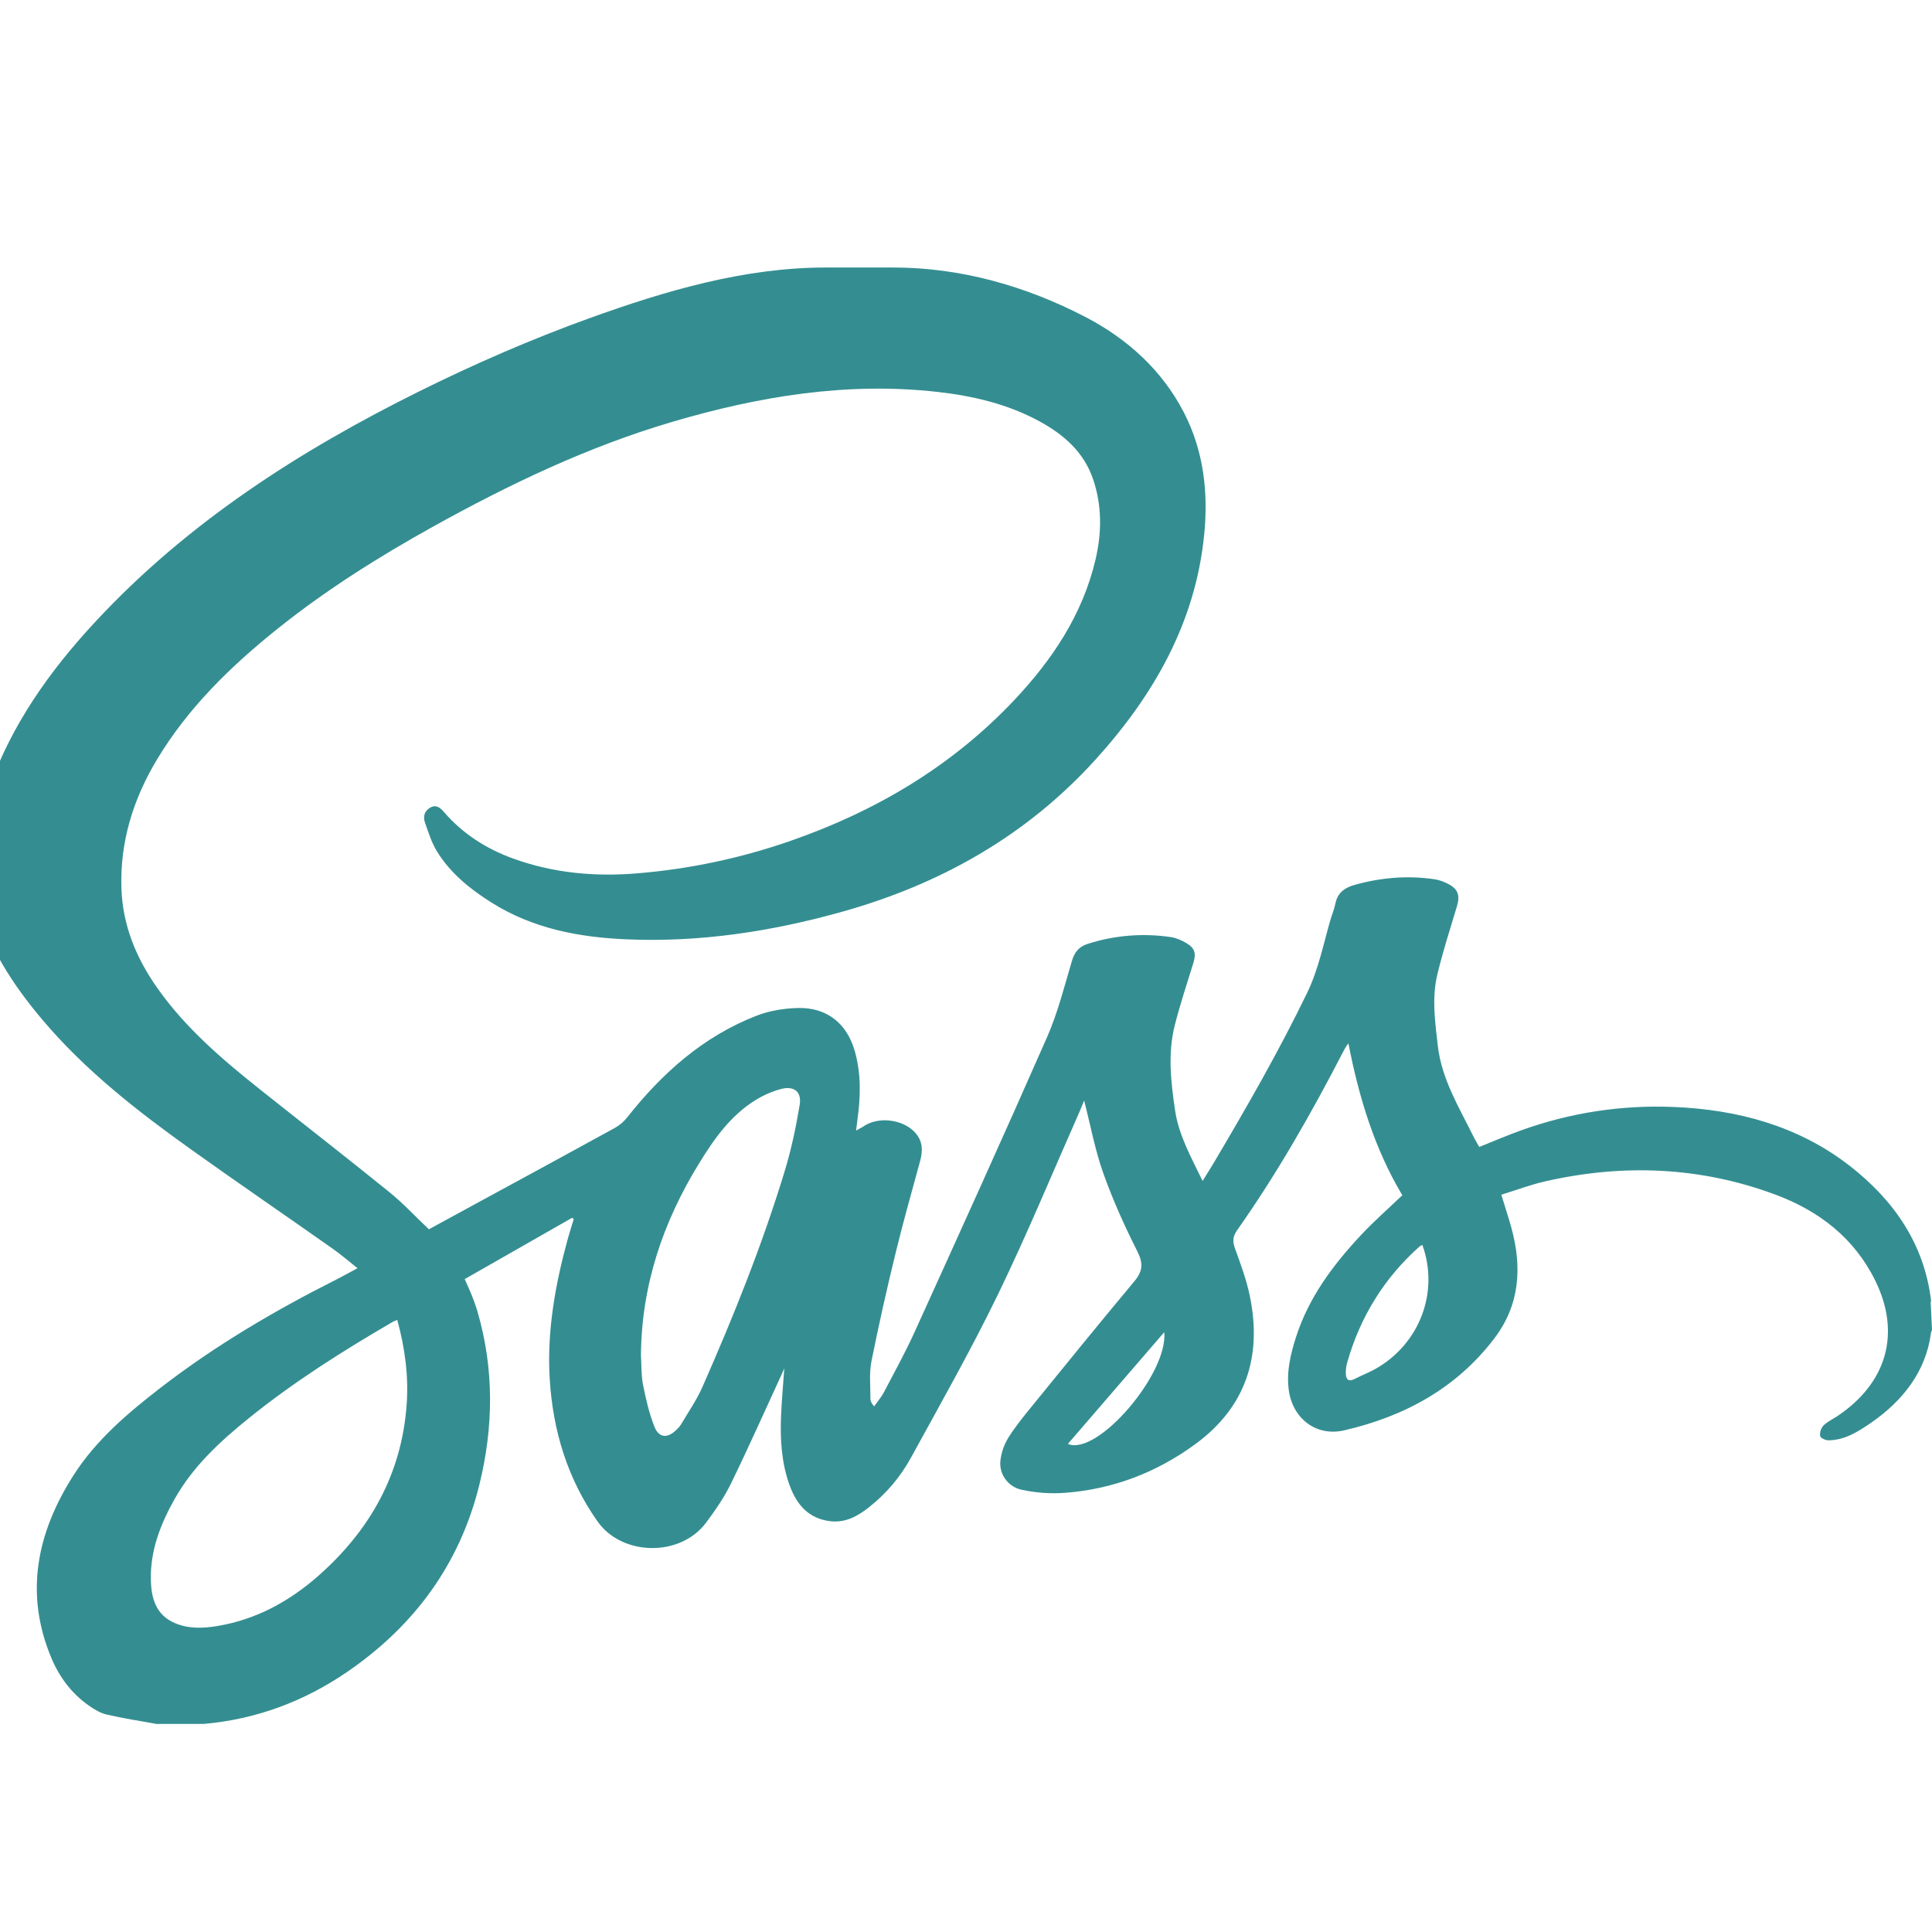 <svg width="65" height="65" viewBox="0 0 65 65" fill="none" xmlns="http://www.w3.org/2000/svg">
<g clip-path="url(#clip0)">
<path fill-rule="evenodd" clip-rule="evenodd" d="M-1 29.432C-1 29.799 -0.891 30.041 -0.83 30.277C-0.433 31.807 0.421 33.121 1.435 34.319C2.878 36.026 4.646 37.401 6.457 38.693C8.028 39.814 9.631 40.91 11.208 42.022C11.478 42.213 11.734 42.433 12.028 42.667C11.775 42.803 11.565 42.922 11.346 43.033C9.265 44.08 7.263 45.255 5.417 46.678C4.305 47.536 3.23 48.447 2.47 49.639C1.248 51.555 0.815 53.596 1.726 55.776C1.992 56.413 2.398 56.963 2.97 57.369C3.156 57.501 3.364 57.631 3.581 57.682C4.137 57.812 4.704 57.897 5.267 58L6.861 57.999C8.624 57.843 10.229 57.243 11.68 56.25C13.946 54.697 15.473 52.615 16.13 49.943C16.607 48 16.627 46.056 16.064 44.123C16.011 43.944 15.948 43.767 15.878 43.594C15.81 43.42 15.729 43.251 15.635 43.034L19.249 40.971L19.303 41.017C19.238 41.23 19.168 41.443 19.108 41.659C18.679 43.216 18.394 44.8 18.496 46.416C18.605 48.138 19.09 49.75 20.105 51.189C20.926 52.352 22.883 52.396 23.755 51.228C24.065 50.813 24.365 50.379 24.591 49.916C25.18 48.709 25.726 47.479 26.289 46.258L26.387 46.035C26.346 46.613 26.299 47.121 26.278 47.629C26.244 48.422 26.291 49.212 26.564 49.967C26.798 50.613 27.196 51.095 27.941 51.18C28.451 51.238 28.858 51.007 29.232 50.713C29.813 50.257 30.294 49.689 30.647 49.044C31.646 47.222 32.672 45.411 33.578 43.544C34.558 41.523 35.415 39.445 36.325 37.39L36.475 37.026C36.69 37.864 36.84 38.686 37.116 39.463C37.437 40.366 37.833 41.246 38.266 42.103C38.47 42.507 38.446 42.77 38.163 43.109C36.977 44.528 35.812 45.965 34.645 47.4C34.387 47.717 34.13 48.039 33.915 48.385C33.785 48.603 33.699 48.845 33.663 49.097C33.627 49.328 33.682 49.565 33.818 49.756C33.953 49.948 34.158 50.08 34.39 50.125C34.857 50.225 35.336 50.259 35.813 50.226C37.441 50.107 38.919 49.54 40.226 48.578C41.919 47.334 42.463 45.634 42.053 43.621C41.942 43.074 41.746 42.543 41.555 42.017C41.469 41.779 41.464 41.613 41.62 41.392C42.973 39.473 44.13 37.437 45.205 35.355C45.248 35.273 45.292 35.191 45.366 35.103C45.715 36.903 46.239 38.638 47.179 40.213C46.7 40.671 46.225 41.087 45.796 41.545C44.85 42.555 44.03 43.651 43.602 44.987C43.418 45.563 43.277 46.148 43.359 46.764C43.486 47.719 44.274 48.34 45.221 48.123C47.247 47.657 48.996 46.709 50.274 45.031C51.134 43.9 51.212 42.64 50.852 41.319C50.753 40.96 50.636 40.607 50.51 40.195C51.01 40.041 51.497 39.856 52.001 39.742C54.618 39.149 57.208 39.253 59.73 40.191C61.202 40.739 62.392 41.656 63.097 43.098C63.959 44.861 63.482 46.534 61.808 47.649C61.652 47.752 61.473 47.834 61.344 47.964C61.303 48.012 61.272 48.068 61.253 48.128C61.234 48.188 61.229 48.252 61.236 48.314C61.247 48.378 61.418 48.459 61.516 48.458C62.067 48.453 62.513 48.167 62.941 47.873C64.015 47.135 64.798 46.143 64.967 44.837L65 44.739L64.96 43.888C64.943 43.839 64.972 43.791 64.968 43.754C64.74 41.852 63.716 40.377 62.228 39.22C60.503 37.882 58.468 37.331 56.314 37.243C54.568 37.169 52.824 37.435 51.181 38.028C50.71 38.197 50.242 38.398 49.768 38.588C49.705 38.474 49.636 38.364 49.58 38.251C49.093 37.261 48.503 36.316 48.373 35.181C48.281 34.376 48.167 33.571 48.36 32.774C48.545 32.008 48.787 31.254 49.015 30.498C49.132 30.109 49.05 29.891 48.675 29.715C48.545 29.651 48.406 29.605 48.262 29.581C47.342 29.448 46.435 29.524 45.544 29.781C45.228 29.872 44.999 30.048 44.929 30.394C44.889 30.593 44.808 30.783 44.751 30.98C44.518 31.795 44.353 32.627 43.977 33.404C43.034 35.352 41.957 37.228 40.855 39.09C40.736 39.291 40.611 39.488 40.46 39.732C40.073 38.928 39.661 38.207 39.535 37.361C39.394 36.406 39.283 35.451 39.522 34.502C39.7 33.795 39.933 33.1 40.148 32.402C40.249 32.07 40.203 31.896 39.9 31.721C39.747 31.633 39.574 31.555 39.401 31.529C38.458 31.387 37.494 31.465 36.587 31.758C36.302 31.849 36.152 32.033 36.065 32.325C35.808 33.187 35.589 34.07 35.229 34.89C33.771 38.208 32.271 41.51 30.772 44.811C30.459 45.5 30.093 46.166 29.74 46.837C29.651 47.007 29.52 47.157 29.409 47.316C29.32 47.211 29.285 47.139 29.285 47.067C29.288 46.643 29.237 46.206 29.319 45.796C29.569 44.556 29.845 43.321 30.148 42.092C30.395 41.076 30.683 40.07 30.956 39.062C31.049 38.724 31.05 38.408 30.806 38.124C30.395 37.649 29.537 37.545 29.028 37.911L28.803 38.037L28.847 37.677C28.954 36.905 28.976 36.136 28.762 35.376C28.496 34.428 27.815 33.883 26.825 33.913C26.363 33.927 25.879 34.006 25.451 34.173C23.654 34.872 22.272 36.11 21.096 37.6C20.986 37.738 20.851 37.854 20.698 37.941C19.177 38.778 17.651 39.605 16.126 40.434L14.429 41.358C13.974 40.927 13.56 40.479 13.091 40.1C11.657 38.94 10.2 37.808 8.757 36.66C7.477 35.643 6.238 34.584 5.29 33.237C4.584 32.235 4.129 31.139 4.086 29.9C4.031 28.322 4.482 26.879 5.291 25.537C6.327 23.819 7.739 22.44 9.292 21.191C10.935 19.871 12.712 18.75 14.553 17.727C17.129 16.296 19.779 15.029 22.62 14.192C25.534 13.334 28.49 12.843 31.538 13.185C32.737 13.32 33.901 13.592 34.969 14.174C35.788 14.62 36.459 15.202 36.772 16.113C37.08 17.01 37.07 17.918 36.857 18.829C36.423 20.673 35.406 22.193 34.126 23.552C32.026 25.778 29.465 27.294 26.582 28.295C24.924 28.872 23.199 29.237 21.449 29.382C20.014 29.502 18.61 29.375 17.251 28.88C16.352 28.552 15.569 28.05 14.939 27.322C14.826 27.191 14.682 27.05 14.473 27.172C14.267 27.292 14.231 27.486 14.3 27.683C14.415 28.009 14.521 28.35 14.7 28.642C15.151 29.375 15.808 29.907 16.531 30.363C17.92 31.24 19.473 31.535 21.083 31.603C23.527 31.708 25.911 31.346 28.261 30.695C31.616 29.766 34.534 28.126 36.873 25.538C38.822 23.382 40.213 20.95 40.511 18.013C40.657 16.58 40.502 15.176 39.826 13.868C39.092 12.451 37.926 11.398 36.532 10.672C34.502 9.615 32.311 9 30.05 9H27.784C25.045 9 22.398 9.779 19.824 10.708C17.876 11.412 15.966 12.243 14.111 13.163C10.072 15.166 6.311 17.581 3.222 20.903C1.683 22.557 0.379 24.383 -0.37 26.533C-0.596 27.175 -0.791 27.827 -0.954 28.488L-1 29.432ZM13.68 47.28C13.505 49.607 12.442 51.493 10.706 53.021C9.729 53.88 8.609 54.492 7.305 54.707C6.831 54.785 6.347 54.803 5.888 54.609C5.234 54.331 5.087 53.755 5.075 53.14C5.055 52.161 5.401 51.276 5.874 50.434C6.492 49.336 7.399 48.499 8.366 47.718C9.891 46.486 11.545 45.443 13.238 44.459L13.366 44.407C13.628 45.367 13.752 46.315 13.68 47.28ZM26.905 37.168C26.781 37.911 26.627 38.654 26.408 39.375C25.652 41.867 24.681 44.283 23.631 46.666C23.437 47.107 23.155 47.509 22.91 47.927C22.868 47.992 22.818 48.05 22.761 48.102C22.457 48.4 22.169 48.384 22.015 47.994C21.837 47.541 21.727 47.056 21.632 46.577C21.569 46.255 21.584 45.917 21.564 45.587C21.584 43.242 22.305 41.111 23.528 39.127C24.032 38.309 24.581 37.529 25.419 37.011C25.68 36.85 25.962 36.726 26.258 36.643C26.704 36.518 26.979 36.723 26.905 37.168ZM35.927 48.579L39.17 44.82C39.305 46.216 36.915 49.003 35.927 48.579ZM46.285 46.05C46.055 46.18 45.806 46.274 45.571 46.395C45.356 46.505 45.285 46.394 45.278 46.21C45.275 46.083 45.292 45.956 45.327 45.834C45.765 44.301 46.571 42.992 47.77 41.927L47.854 41.885C48.425 43.468 47.765 45.208 46.285 46.05Z" fill="#348E91"/>
</g>
<defs>
<clipPath id="clip0">
<rect width="65" height="65" fill="white"/>
</clipPath>
</defs>
</svg>
